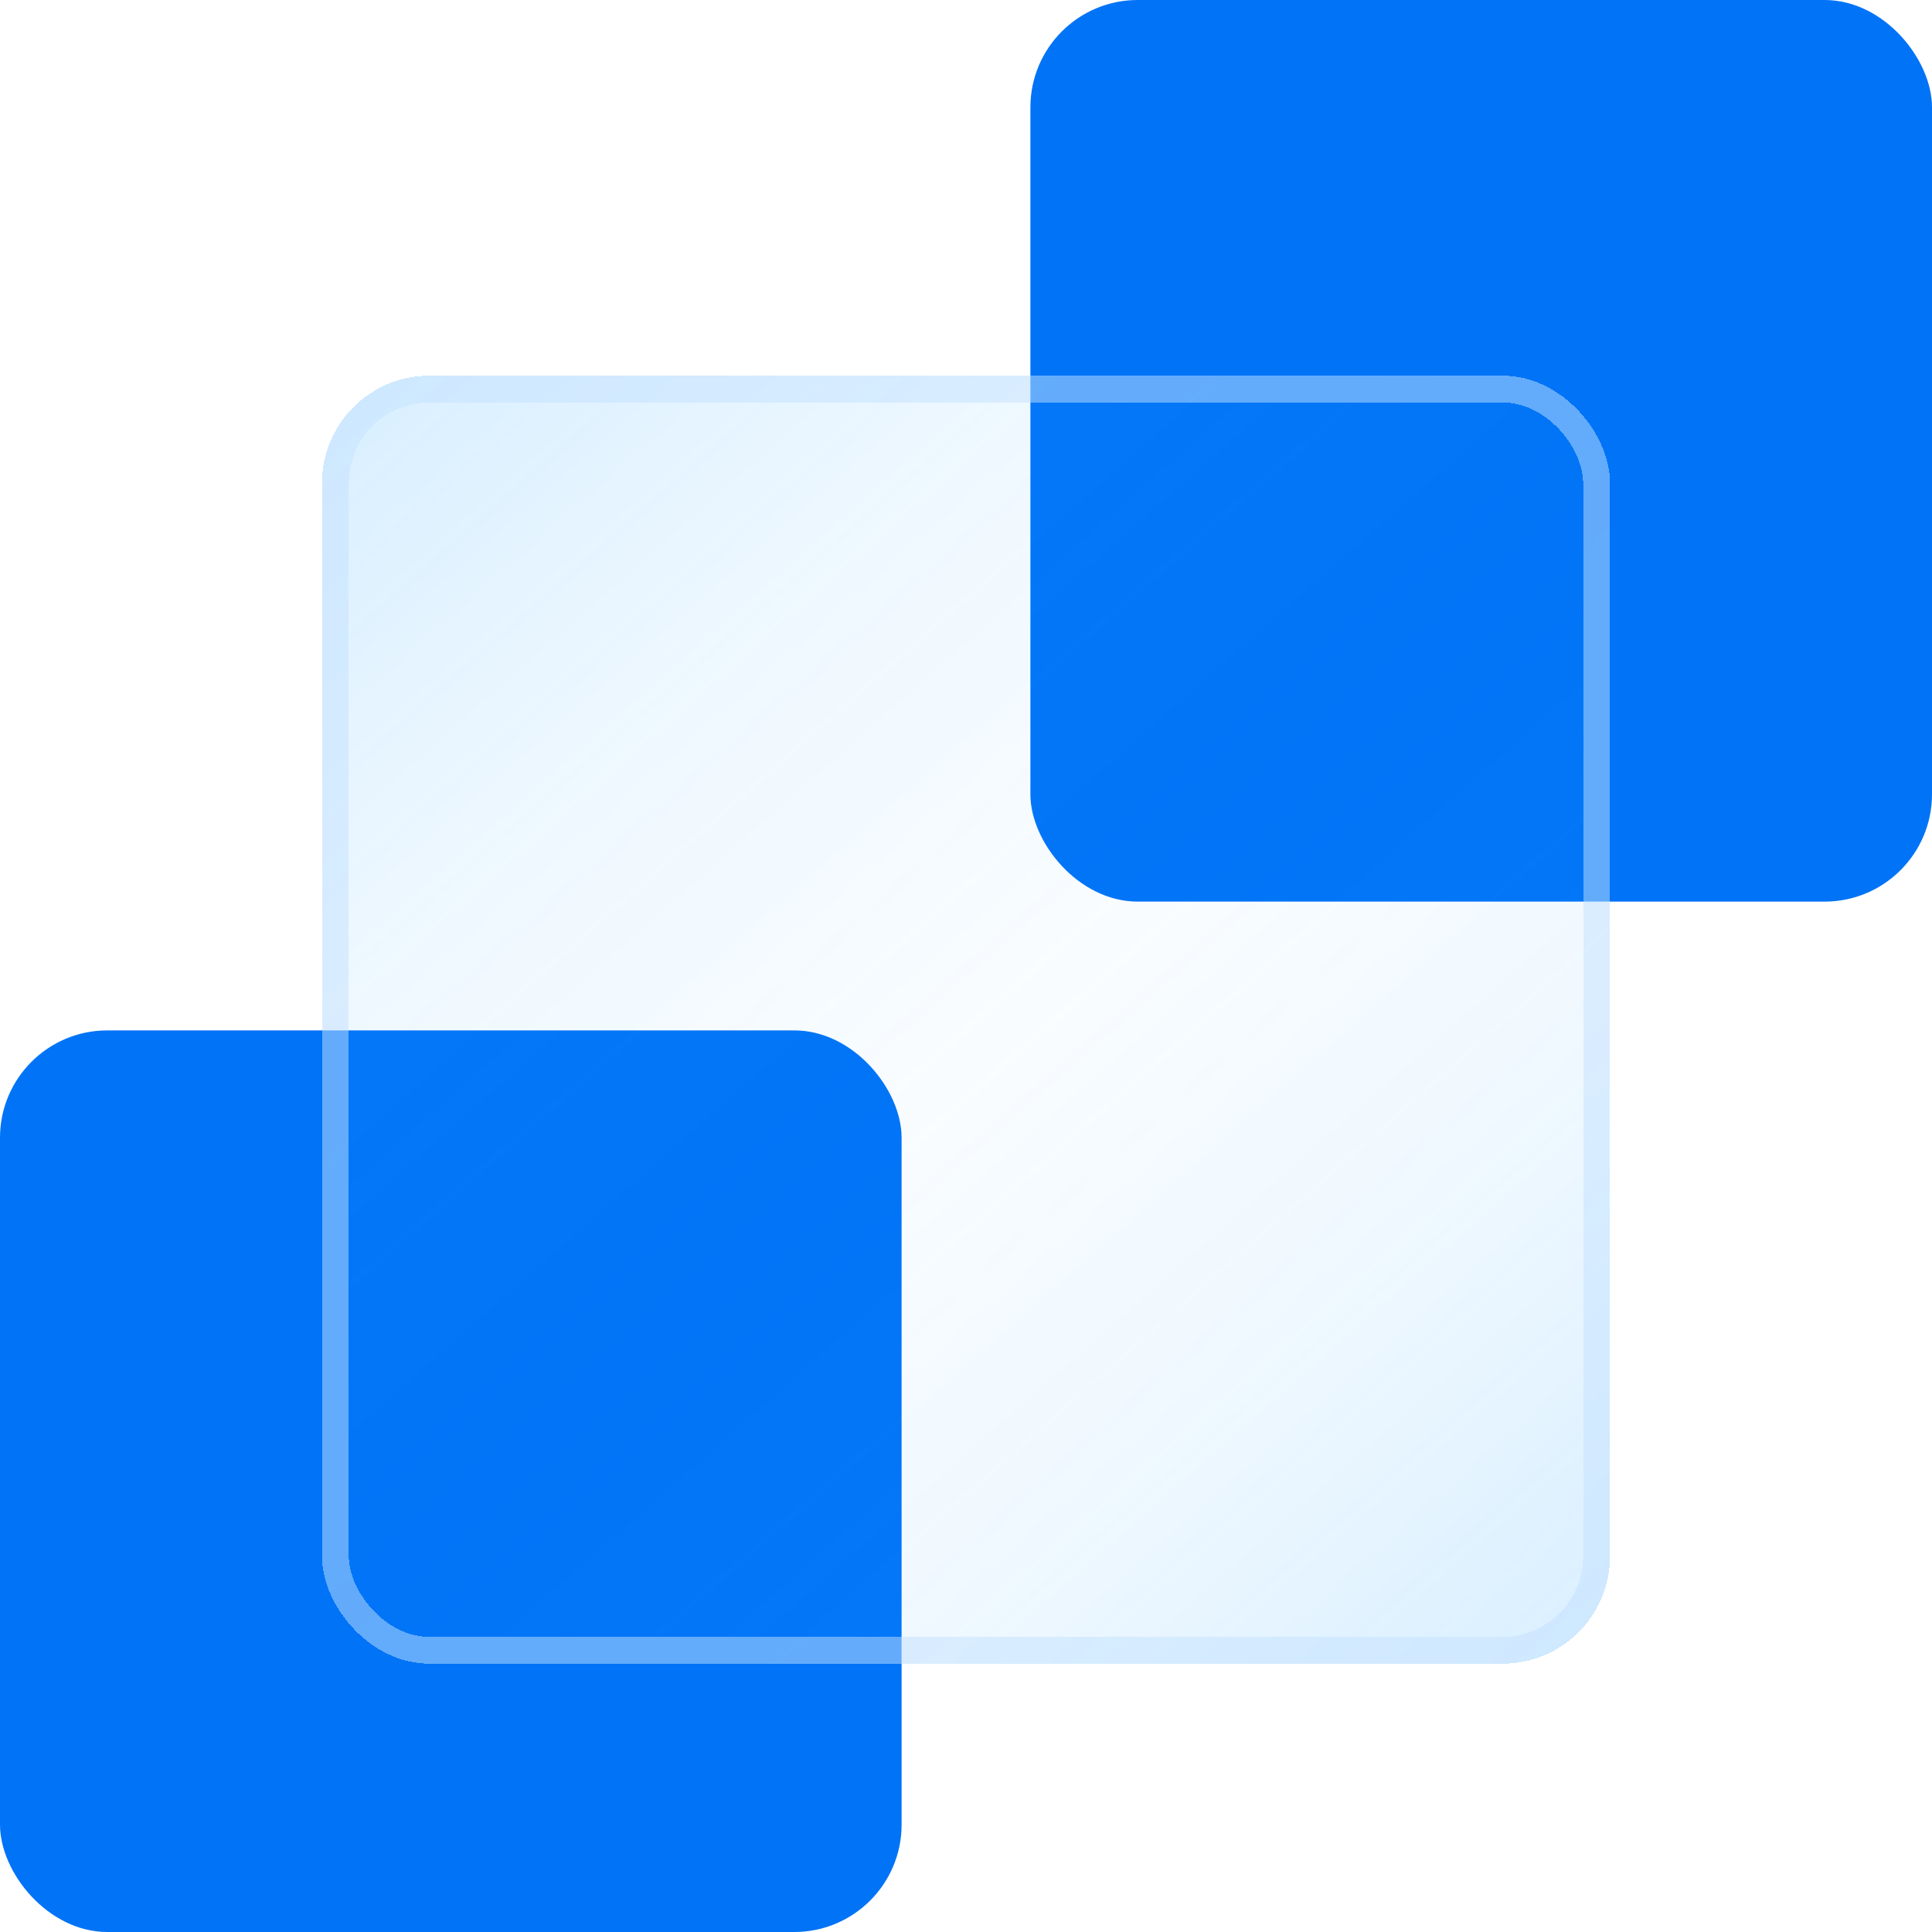 <svg width="36" height="36" viewBox="0 0 36 36" fill="none" xmlns="http://www.w3.org/2000/svg">
    <rect x="19.2" width="16.8" height="16.8" rx="2" fill="#0073F7"/>
    <rect y="19.2" width="16.8" height="16.8" rx="2" fill="#0073F7"/>
    <g filter="url(#filter0_bd_1_98)">
        <rect x="6" y="6" width="24" height="24" rx="2" fill="url(#paint0_linear_1_98)" shape-rendering="crispEdges"/>
        <rect x="6.25" y="6.25" width="23.5" height="23.5" rx="1.75" stroke="#C5E2FF" stroke-opacity="0.5" stroke-width="0.5" shape-rendering="crispEdges"/>
    </g>
    <defs>
        <filter id="filter0_bd_1_98" x="2" y="2" width="32" height="32" filterUnits="userSpaceOnUse" color-interpolation-filters="sRGB">
            <feFlood flood-opacity="0" result="BackgroundImageFix"/>
            <feGaussianBlur in="BackgroundImageFix" stdDeviation="2"/>
            <feComposite in2="SourceAlpha" operator="in" result="effect1_backgroundBlur_1_98"/>
            <feColorMatrix in="SourceAlpha" type="matrix" values="0 0 0 0 0 0 0 0 0 0 0 0 0 0 0 0 0 0 127 0" result="hardAlpha"/>
            <feOffset dy="1"/>
            <feGaussianBlur stdDeviation="1"/>
            <feComposite in2="hardAlpha" operator="out"/>
            <feColorMatrix type="matrix" values="0 0 0 0 0 0 0 0 0 0.219 0 0 0 0 0.804 0 0 0 0.2 0"/>
            <feBlend mode="normal" in2="effect1_backgroundBlur_1_98" result="effect2_dropShadow_1_98"/>
            <feBlend mode="normal" in="SourceGraphic" in2="effect2_dropShadow_1_98" result="shape"/>
        </filter>
        <linearGradient id="paint0_linear_1_98" x1="7.714" y1="6" x2="28.857" y2="30" gradientUnits="userSpaceOnUse">
            <stop stop-color="#33A9FF" stop-opacity="0.18"/>
            <stop offset="0.248" stop-color="#33A9FF" stop-opacity="0.08"/>
            <stop offset="0.514" stop-color="#33A9FF" stop-opacity="0.03"/>
            <stop offset="0.759" stop-color="#33A9FF" stop-opacity="0.08"/>
            <stop offset="1" stop-color="#33A9FF" stop-opacity="0.18"/>
        </linearGradient>
    </defs>
</svg>
